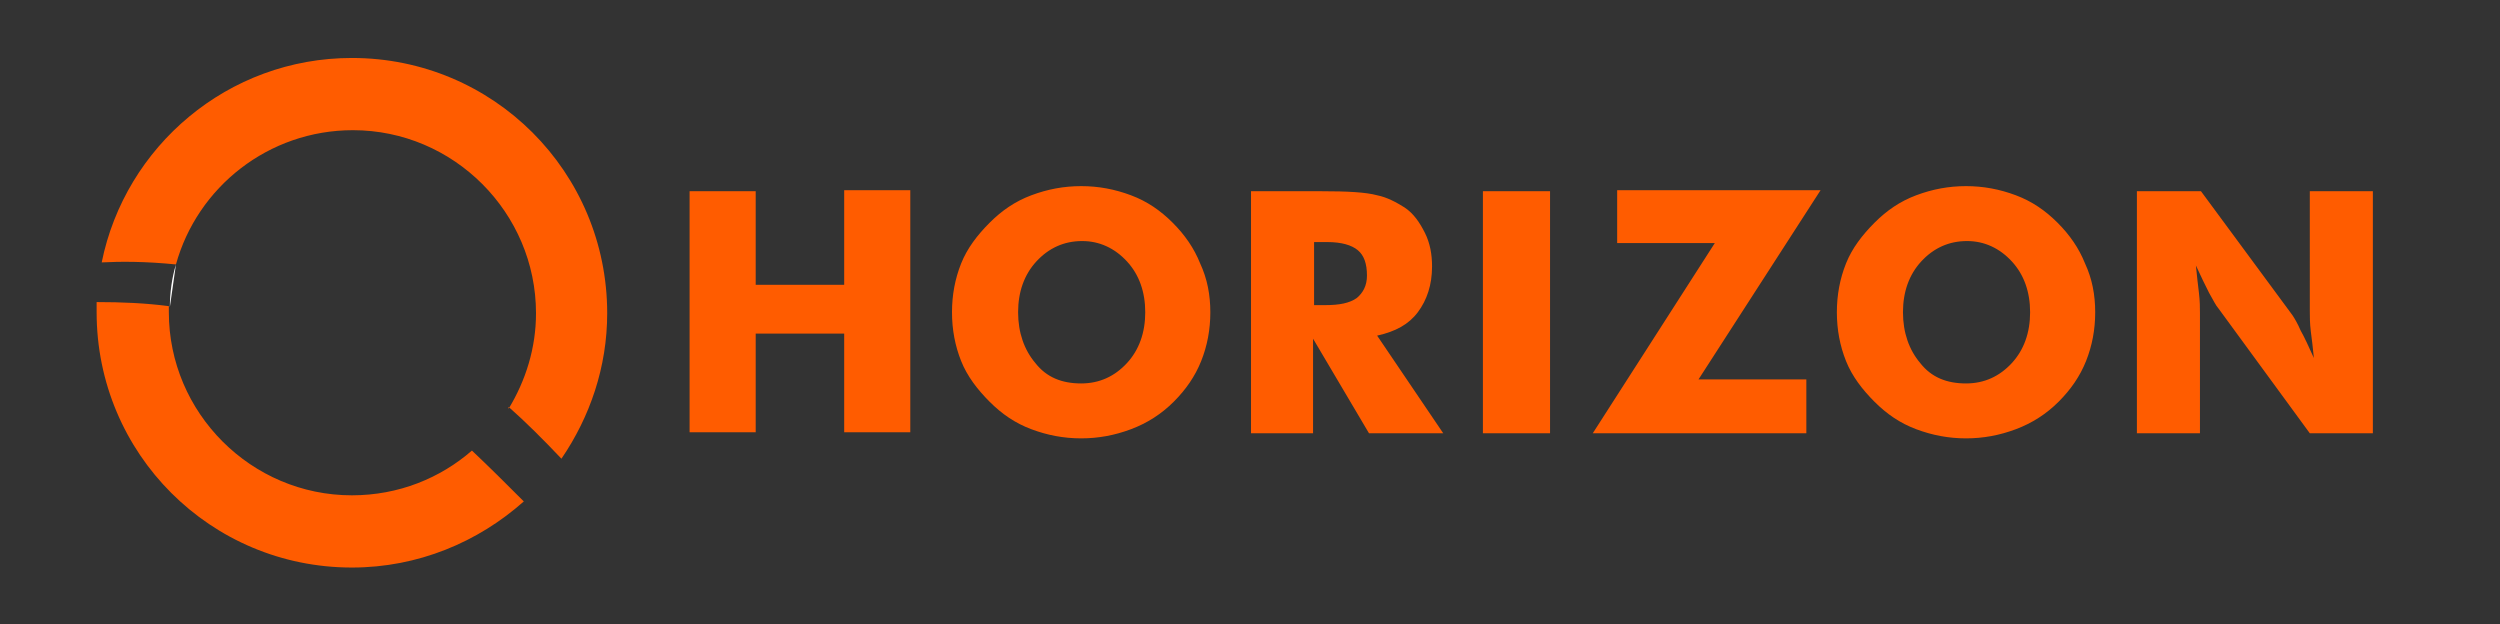 <?xml version="1.0" encoding="utf-8"?>
<!-- Generator: Adobe Illustrator 21.1.0, SVG Export Plug-In . SVG Version: 6.00 Build 0)  -->
<svg version="1.1" id="Layer_1" xmlns="http://www.w3.org/2000/svg" xmlns:xlink="http://www.w3.org/1999/xlink" x="0px" y="0px"
	 viewBox="0 0 245.8 61.4" style="enable-background:new 0 0 245.8 61.4;" xml:space="preserve">
<rect x="0" y="0" width="245.8" height="61.4" fill="#333333" stroke="none"/>
<style type="text/css">
	.st0{fill-rule:evenodd;clip-rule:evenodd;fill:#FF5C00;}
	.st1{fill:none;}
	.st2{fill-rule:evenodd;clip-rule:evenodd;fill:#FFFFFF;}
</style>
<path class="st0" d="M210.1,42.6V18.8h6.3l9,12.2c0.2,0.3,0.5,0.8,0.8,1.5c0.4,0.7,0.8,1.6,1.3,2.7c-0.1-1-0.2-1.9-0.3-2.6
	c-0.1-0.8-0.1-1.5-0.1-2V18.8h6.2v23.8h-6.2l-9-12.3c-0.2-0.2-0.5-0.8-0.9-1.5c-0.4-0.8-0.8-1.6-1.3-2.7c0.1,1,0.2,1.9,0.3,2.7
	c0.1,0.8,0.1,1.5,0.1,2v11.8H210.1L210.1,42.6z M177.6,42.6h-21l12-18.7h-9.6v-5.2h20l-12,18.6h10.6V42.6L177.6,42.6z M67.8,42.6
	V18.8h6.5V28H83v-9.3h6.5v23.8H83v-9.7h-8.7v9.7H67.8L67.8,42.6z M106.3,37.7c1.8,0,3.3-0.7,4.5-2c1.2-1.3,1.8-3,1.8-5
	c0-2-0.6-3.7-1.8-5c-1.2-1.3-2.7-2-4.4-2c-1.8,0-3.3,0.7-4.5,2c-1.2,1.3-1.8,3-1.8,5c0,2,0.6,3.7,1.7,5
	C102.9,37.1,104.4,37.7,106.3,37.7L106.3,37.7z M119,30.7c0,1.7-0.3,3.3-0.9,4.8c-0.6,1.5-1.5,2.8-2.7,4c-1.2,1.2-2.6,2.1-4.2,2.7
	c-1.6,0.6-3.2,0.9-4.9,0.9c-1.7,0-3.3-0.3-4.9-0.9c-1.6-0.6-2.9-1.5-4.1-2.7c-1.2-1.2-2.2-2.5-2.8-4c-0.6-1.5-0.9-3.1-0.9-4.8
	c0-1.7,0.3-3.3,0.9-4.8c0.6-1.5,1.6-2.8,2.8-4c1.2-1.2,2.5-2.1,4.1-2.7c1.6-0.6,3.2-0.9,4.9-0.9c1.7,0,3.3,0.3,4.9,0.9
	c1.6,0.6,2.9,1.5,4.1,2.7c1.2,1.2,2.1,2.5,2.7,4C118.7,27.4,119,29,119,30.7L119,30.7z M129.1,30h1.2c1.4,0,2.4-0.2,3.1-0.7
	c0.6-0.5,1-1.2,1-2.2c0-1.2-0.3-2-0.9-2.5c-0.6-0.5-1.6-0.8-3-0.8h-1.3V30L129.1,30z M123,42.6V18.8h6.8c2.7,0,4.5,0.1,5.6,0.4
	c1,0.2,1.9,0.7,2.7,1.2c0.9,0.6,1.5,1.5,2,2.5c0.5,1,0.7,2.1,0.7,3.3c0,1.8-0.5,3.3-1.4,4.5c-0.9,1.2-2.2,1.9-4,2.3l6.5,9.6h-7.3
	l-5.5-9.3v9.3H123L123,42.6z M145.8,42.6V18.8h6.6v23.8H145.8L145.8,42.6z M206,30.7c0,1.7-0.3,3.3-0.9,4.8c-0.6,1.5-1.5,2.8-2.7,4
	c-1.2,1.2-2.6,2.1-4.2,2.7c-1.6,0.6-3.2,0.9-4.9,0.9c-1.7,0-3.3-0.3-4.9-0.9c-1.6-0.6-2.9-1.5-4.1-2.7c-1.2-1.2-2.2-2.5-2.8-4
	c-0.6-1.5-0.9-3.1-0.9-4.8c0-1.7,0.3-3.3,0.9-4.8c0.6-1.5,1.6-2.8,2.8-4c1.2-1.2,2.5-2.1,4.1-2.7c1.6-0.6,3.2-0.9,4.9-0.9
	c1.7,0,3.3,0.3,4.9,0.9c1.6,0.6,2.9,1.5,4.1,2.7c1.2,1.2,2.1,2.5,2.7,4C205.7,27.4,206,29,206,30.7L206,30.7z M193.3,37.7
	c1.8,0,3.3-0.7,4.5-2c1.2-1.3,1.8-3,1.8-5c0-2-0.6-3.7-1.8-5c-1.2-1.3-2.7-2-4.4-2c-1.8,0-3.3,0.7-4.5,2c-1.2,1.3-1.8,3-1.8,5
	c0,2,0.6,3.7,1.7,5C189.9,37.1,191.4,37.7,193.3,37.7L193.3,37.7z"/>
<path class="st0" d="M-17.5,13.6"/>
<path class="st0" d="M77,59.4"/>
<path class="st1" d="M118.3,43.7c25,0,45.2,8.2,58,27.8"/>
<path class="st2" d="M17.3,26c-0.4,1.3-0.6,2.8-0.6,4.2"/>
<g>
	<path class="st0" d="M17.3,26c2.1-7.6,9.1-13.2,17.4-13.2c9.9,0,18,8.1,18,18c0,3.4-1,6.6-2.7,9.4L50,40c1.7,1.5,3.4,3.2,5.2,5.1
		c2.8-4.1,4.5-9,4.5-14.3c0-13.9-11.2-25.1-25.1-25.1c-12.2,0-22.3,8.7-24.6,20.1C11.9,25.7,14.3,25.7,17.3,26z"/>
	<path class="st0" d="M46.4,44.3L46.4,44.3c-3.1,2.7-7.2,4.4-11.8,4.4c-9.9,0-18-8.1-18-18c0-0.2,0-0.4,0-0.6
		c-2.3-0.3-4.6-0.4-7.1-0.4c0,0.3,0,0.6,0,1c0,13.9,11.2,25.1,25.1,25.1c6.5,0,12.4-2.5,16.9-6.5C49.8,47.6,48.1,45.9,46.4,44.3z"/>
</g>
</svg>
